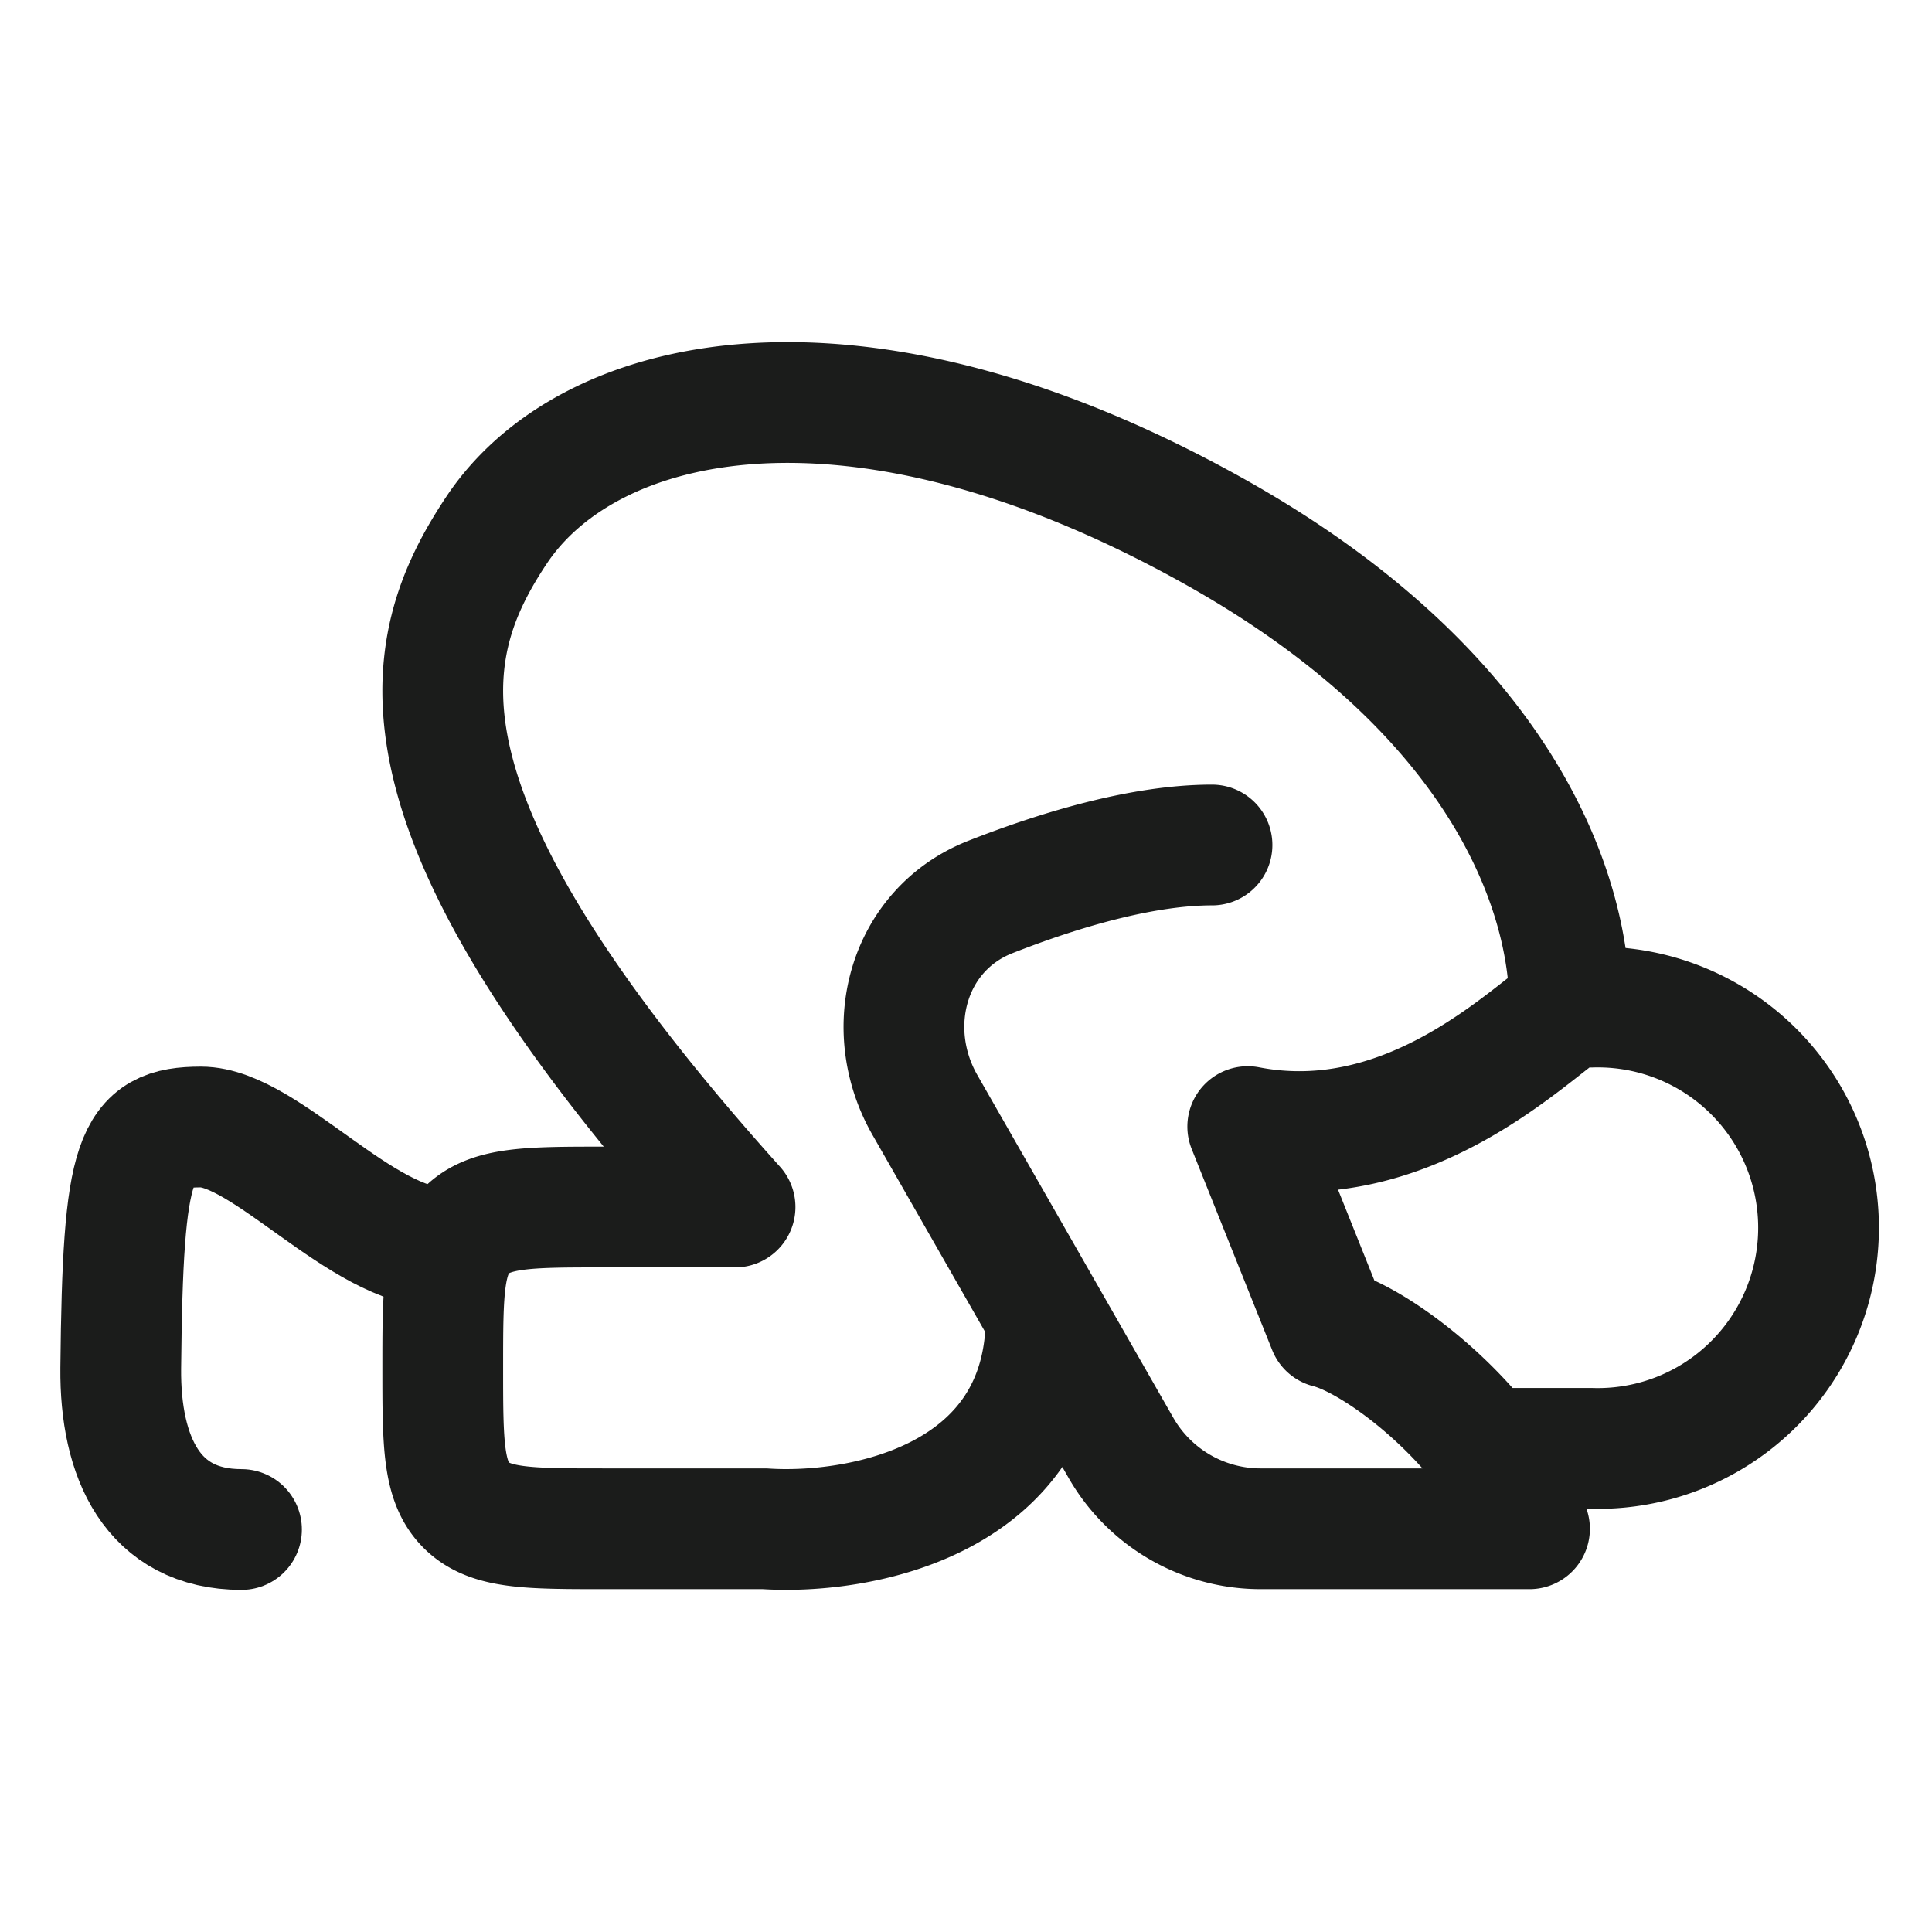 <svg xmlns="http://www.w3.org/2000/svg" width="24" height="24" fill="none" viewBox="0 0 24 24">
  <path stroke="#1B1C1B" stroke-linecap="round" stroke-linejoin="round" stroke-width="1.5" d="M19.5 12.51c0-1.483-.889-3.946-4.444-5.924-4.444-2.473-7.741-1.723-8.888 0-.987 1.483-1.481 3.462 2.963 8.408H7.499c-.942 0-1.414.001-1.707.293-.292.293-.292.764-.292 1.706 0 .941 0 1.412.292 1.705.293.292.765.293 1.707.293H9.5c1.165.078 3.495-.34 3.495-2.631m6.505-3.85c-.5.324-2 1.872-4 1.485l1 2.498c.667.167 2.1 1.3 2.5 2.498h-3.34a2 2 0 0 1-1.736-1.007l-.929-1.625m6.505-3.848h.258a2.742 2.742 0 1 1 0 5.481H18.5m-5.505-1.633-1.505-2.632c-.547-.957-.214-2.18.812-2.584.891-.35 1.908-.646 2.754-.646"/>
  <path stroke="#1B1C1B" stroke-linecap="round" stroke-linejoin="round" stroke-width="1.5" d="M5.5 15.5c-1 0-2.203-1.5-3.004-1.5-.827 0-.97.341-.996 2.998C1.49 18.102 1.894 19 3 19"/>
</svg>
